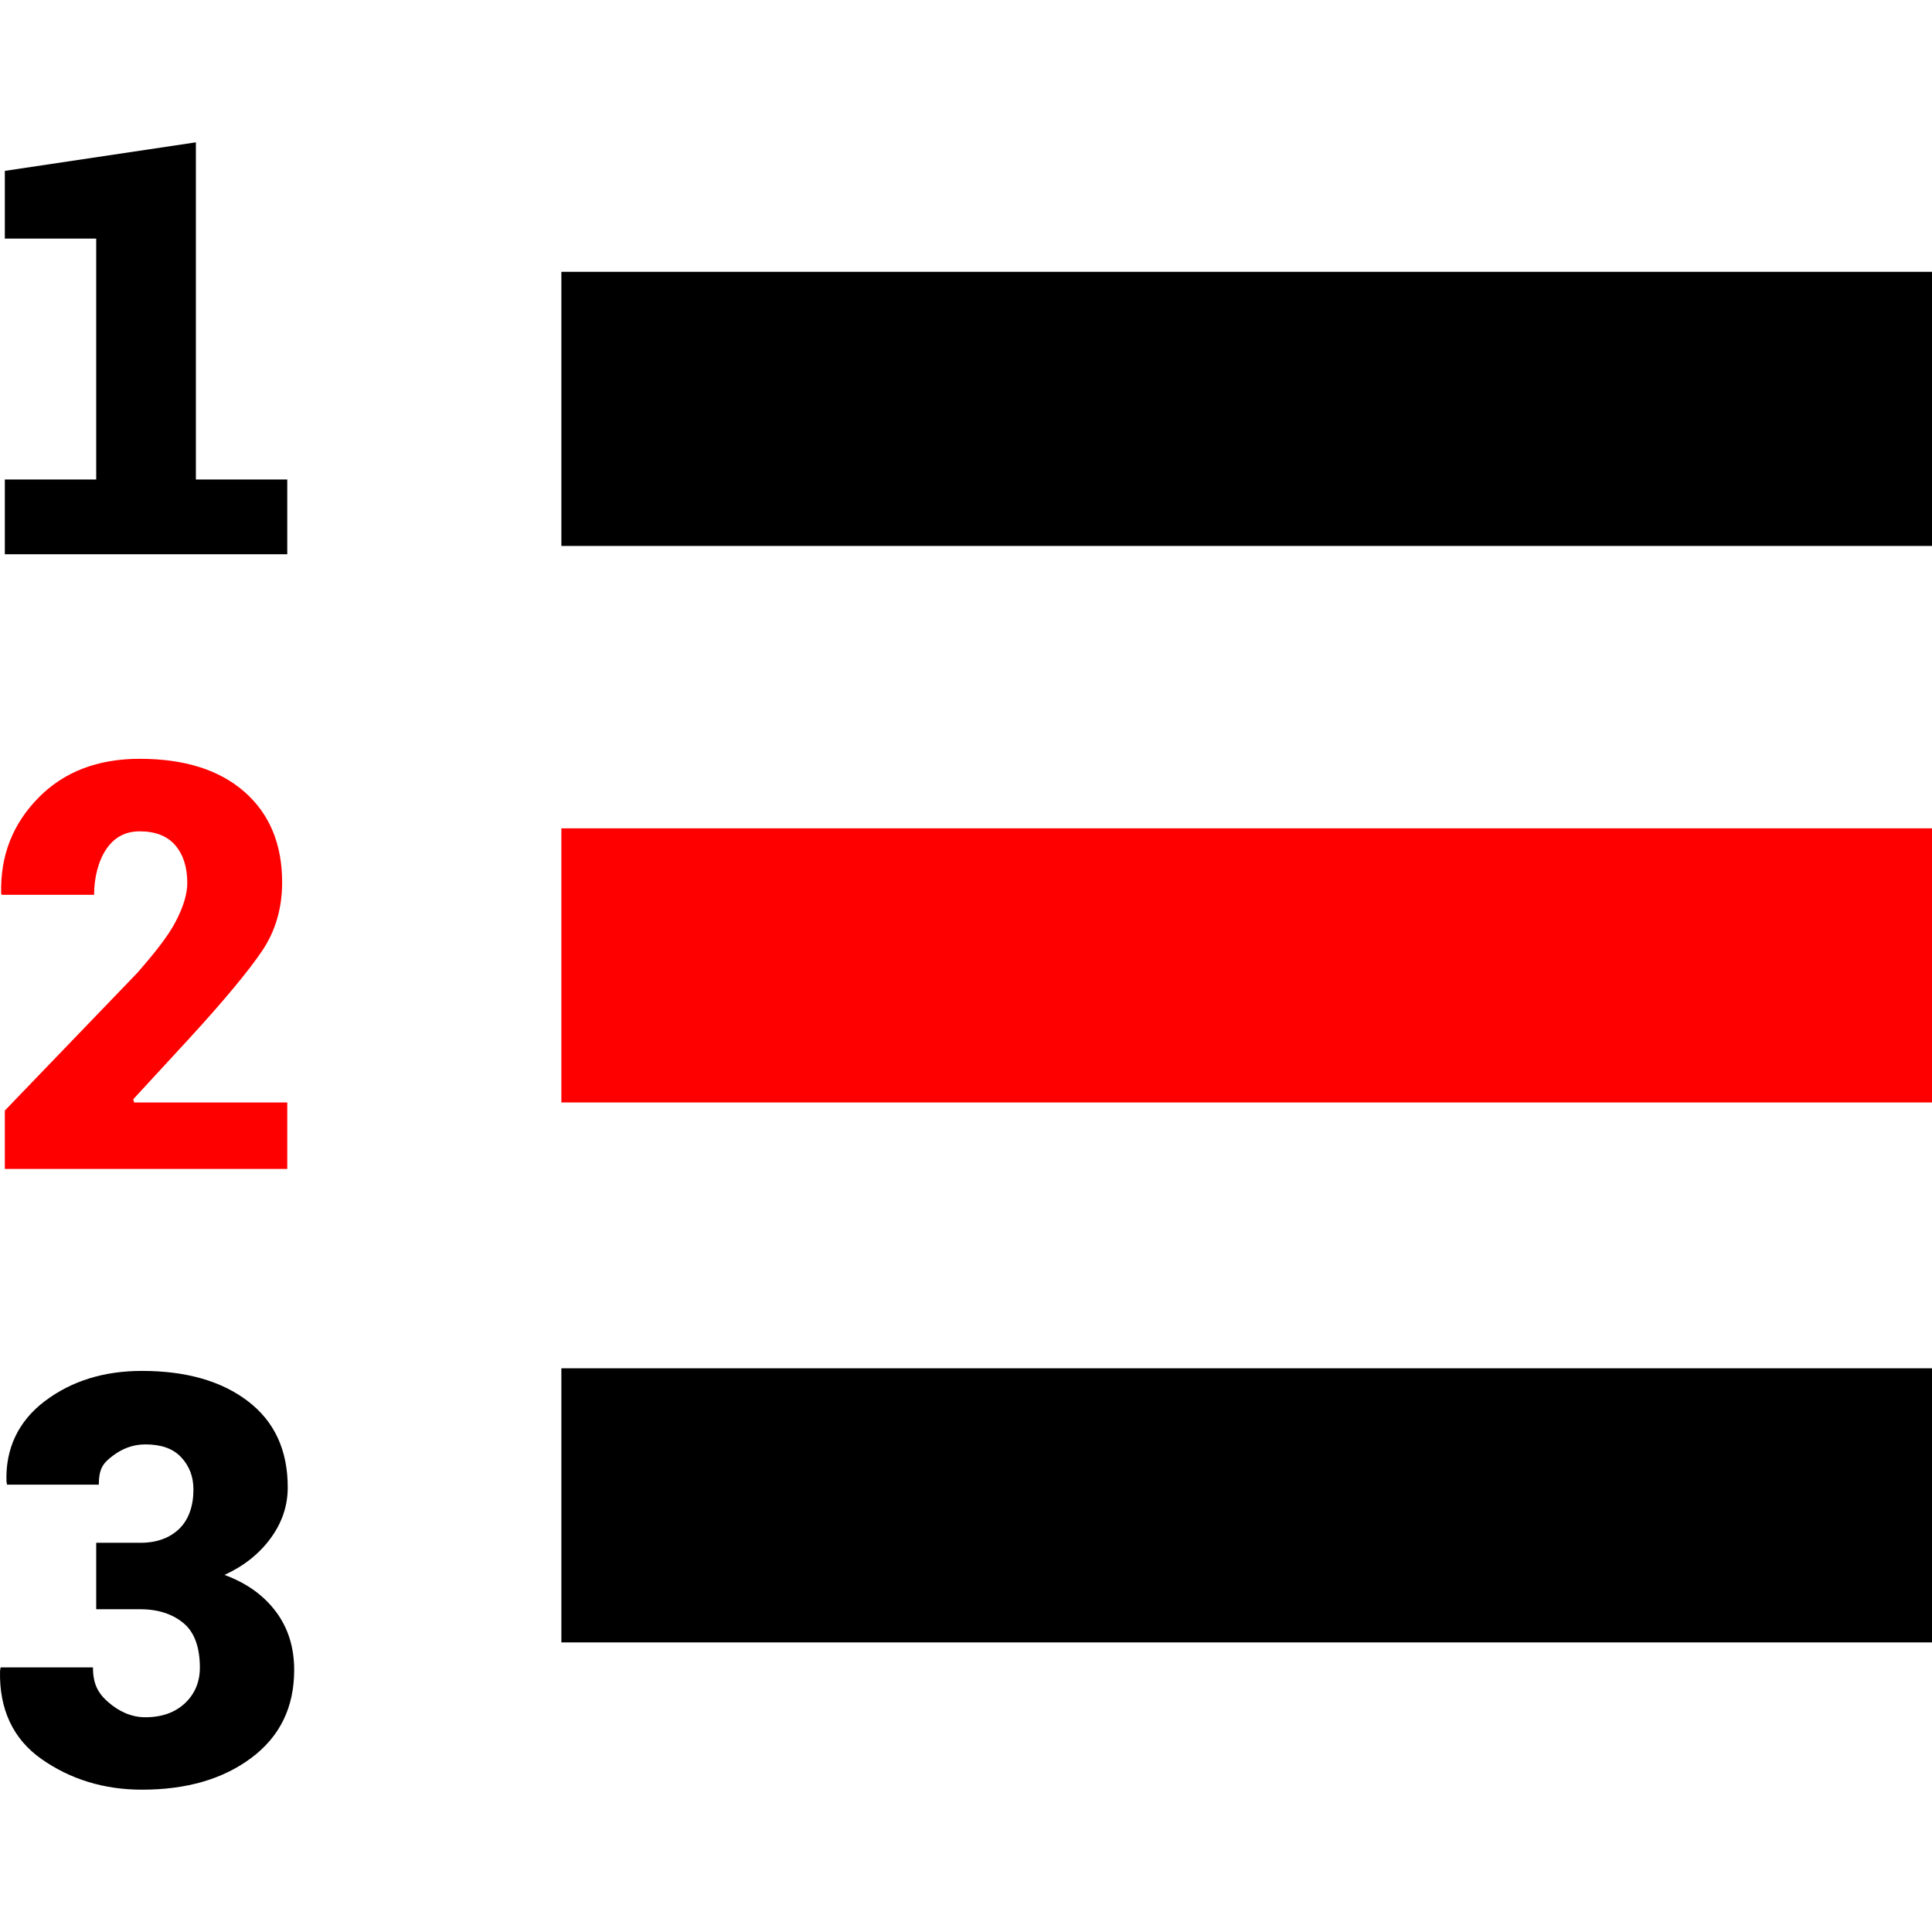 <?xml version="1.0" encoding="UTF-8" standalone="no"?>
<!-- Generator: Adobe Illustrator 19.0.0, SVG Export Plug-In . SVG Version: 6.00 Build 0)  -->

<svg
   xmlns:dc="http://purl.org/dc/elements/1.1/"
   xmlns:cc="http://creativecommons.org/ns#"
   xmlns:rdf="http://www.w3.org/1999/02/22-rdf-syntax-ns#"
   xmlns:svg="http://www.w3.org/2000/svg"
   xmlns="http://www.w3.org/2000/svg"
   xmlns:sodipodi="http://sodipodi.sourceforge.net/DTD/sodipodi-0.dtd"
   xmlns:inkscape="http://www.inkscape.org/namespaces/inkscape"
   version="1.1"
   id="Layer_1"
   x="0px"
   y="0px"
   viewBox="0 0 511.994 511.994"
   style="enable-background:new 0 0 511.994 511.994;"
   xml:space="preserve"
   sodipodi:docname="list_selected.svg"
   inkscape:version="0.92.1 r15371"><defs
     id="defs71" /><sodipodi:namedview
     pagecolor="#ffffff"
     bordercolor="#666666"
     borderopacity="1"
     objecttolerance="10"
     gridtolerance="10"
     guidetolerance="10"
     inkscape:pageopacity="0"
     inkscape:pageshadow="2"
     inkscape:window-width="849"
     inkscape:window-height="480"
     id="namedview69"
     showgrid="false"
     inkscape:zoom="0.46094291"
     inkscape:cx="255.99699"
     inkscape:cy="255.99699"
     inkscape:window-x="0"
     inkscape:window-y="0"
     inkscape:window-maximized="0"
     inkscape:current-layer="Layer_1" /><g
     id="g6"
     style="fill:#ff0000"><g
       id="g4"
       style="fill:#ff0000"><path
         d="m 35.537,292.171 -0.225,-0.863 14.613,-15.857 c 9.495,-10.333 16.006,-18.227 19.544,-23.469 3.533,-5.241 5.301,-11.326 5.301,-18.148 0,-10.135 -3.326,-18.146 -9.974,-23.984 -6.65,-5.831 -15.909,-8.761 -27.775,-8.761 -11.174,0 -20.149,3.467 -26.923,10.412 -6.774,6.945 -10.038,15.306 -9.789,25.294 l 0.15,0.339 h 24.473 v 0.002 c 0,-4.403 1.076,-8.909 3.227,-12.097 2.151,-3.19 5.105,-4.731 8.863,-4.731 4.202,0 7.355,1.261 9.457,3.731 2.1,2.474 3.152,5.801 3.152,9.955 0,2.917 -1.039,6.36 -3.115,10.313 -2.076,3.956 -5.719,8.458 -10.122,13.501 L 1.28,294.304 v 15.478 h 74.847 v -17.611 z"
         id="path2"
         inkscape:connector-curvature="0"
         style="fill:#ff0000" /></g></g><g
     id="g12"><g
       id="g10"><polygon
         points="51.911,127.068 51.911,37.719 1.28,45.283 1.28,63.228 25.495,63.228 25.495,127.068 1.28,127.068 1.28,146.88     76.126,146.88 76.126,127.068   "
         id="polygon8" /></g></g><g
     id="g18"><g
       id="g16"><path
         d="M73.066,427.032c-3.265-4.33-7.789-7.542-13.574-9.668c5.092-2.325,9.16-5.55,12.2-9.677    c3.042-4.128,4.561-8.643,4.561-13.534c0-9.84-3.511-17.442-10.531-22.806c-7.02-5.367-16.389-8.046-28.109-8.046    c-10.087,0-18.665,2.67-25.736,8.011c-7.071,5.341-10.459,12.695-10.161,21.298l0.15,0.83h24.327c0-4.403,1.233-5.774,3.707-7.654    c2.472-1.88,5.341-3.009,8.603-3.009c4.154,0,7.317,1.065,9.495,3.39c2.175,2.325,3.262,5.142,3.262,8.555    c0,4.301-1.211,7.868-3.632,10.291c-2.424,2.424-5.884,3.837-10.384,3.837H25.495v17.611h11.749c4.995,0,8.863,1.475,11.608,3.872    c2.745,2.399,4.117,6.358,4.117,11.597c0,3.76-1.312,6.943-3.929,9.415c-2.622,2.472-6.133,3.74-10.534,3.74    c-3.857,0-7.13-1.662-9.827-4.009c-2.697-2.347-4.042-4.803-4.042-9.206H0.159l-0.147,0.951    c-0.247,10.087,3.423,18.042,11.013,23.357c7.59,5.314,16.453,8.099,26.588,8.099c11.769,0,21.435-2.765,29.001-8.427    c7.566-5.66,11.346-13.406,11.346-23.295C77.96,436.522,76.331,431.36,73.066,427.032z"
         id="path14" /></g></g><g
     id="g24"><g
       id="g22"><rect
         x="148.767"
         y="362.606"
         width="363.227"
         height="72.645"
         id="rect20" /></g></g><g
     id="g30"
     style="fill:#ff0000"><g
       id="g28"
       style="fill:#ff0000"><rect
         x="148.767"
         y="219.517"
         width="363.227"
         height="72.645"
         id="rect26"
         style="fill:#ff0000" /></g></g><g
     id="g36"><g
       id="g34"><rect
         x="148.767"
         y="72.034"
         width="363.227"
         height="72.645"
         id="rect32" /></g></g><g
     id="g38" /><g
     id="g40" /><g
     id="g42" /><g
     id="g44" /><g
     id="g46" /><g
     id="g48" /><g
     id="g50" /><g
     id="g52" /><g
     id="g54" /><g
     id="g56" /><g
     id="g58" /><g
     id="g60" /><g
     id="g62" /><g
     id="g64" /><g
     id="g66" /></svg>